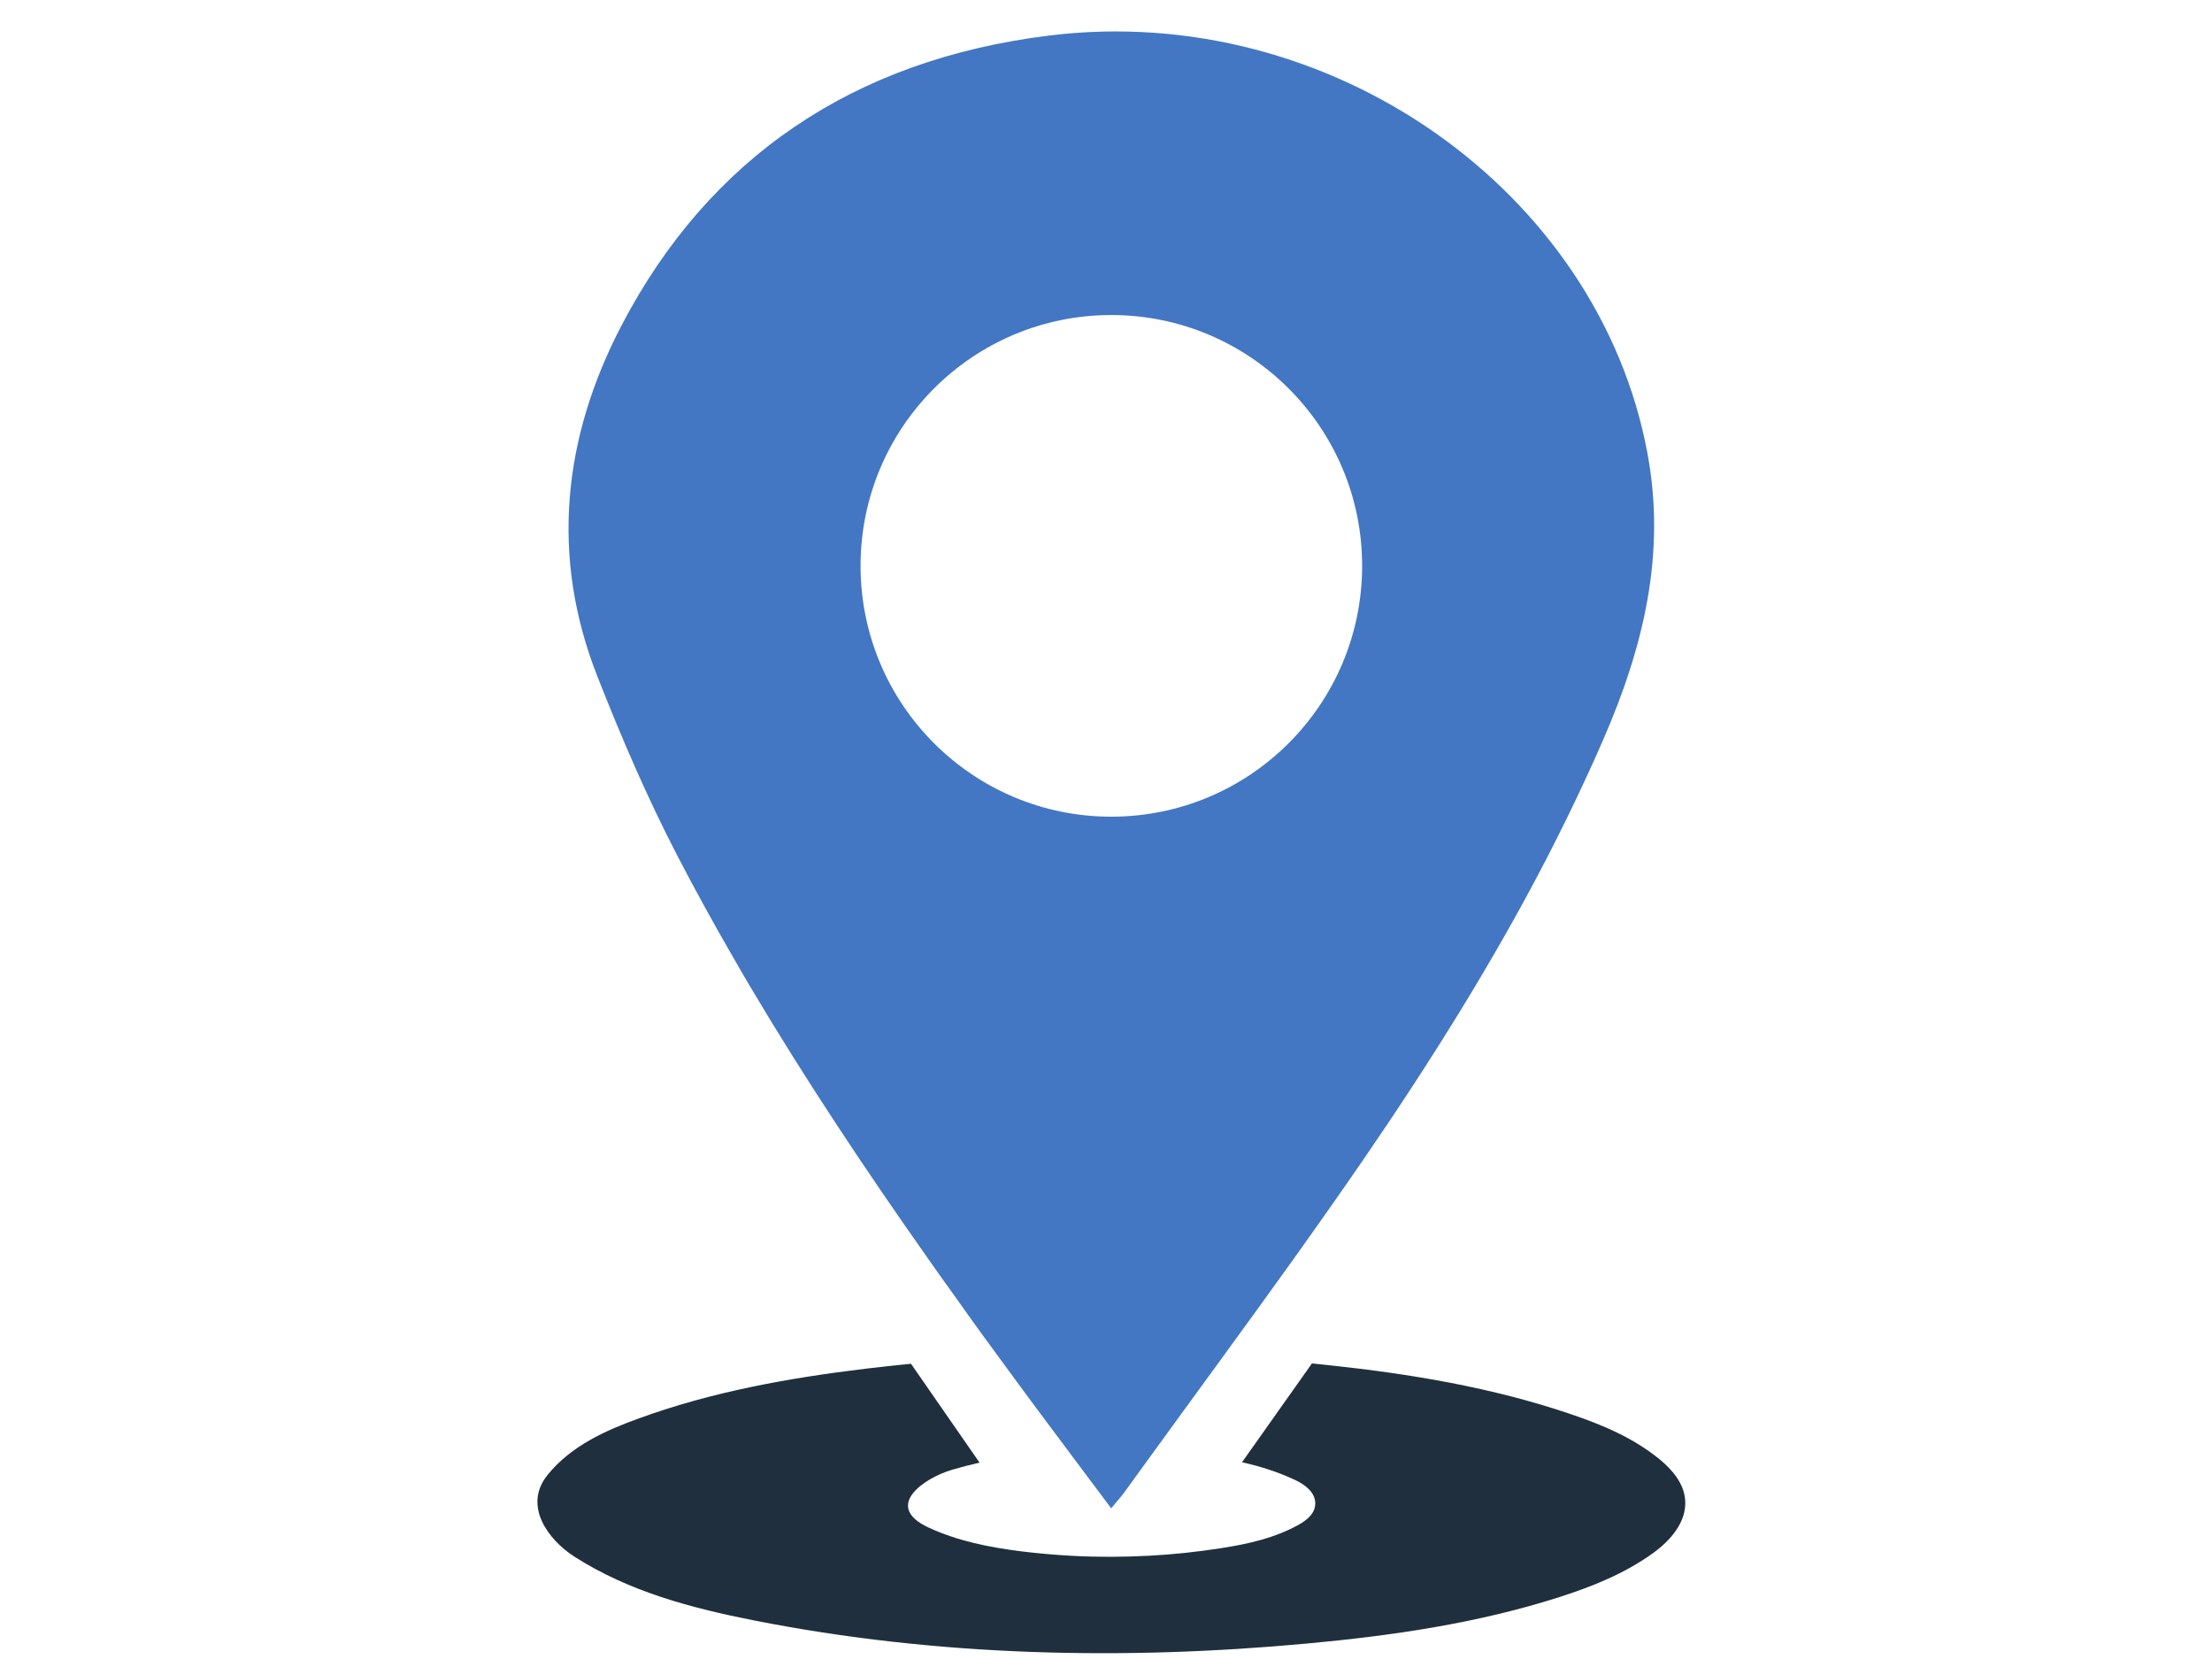<svg xmlns="http://www.w3.org/2000/svg" xmlns:xlink="http://www.w3.org/1999/xlink" width="800" zoomAndPan="magnify" viewBox="0 0 600 450" height="600" preserveAspectRatio="xMidYMid meet" version="1.0"><path fill="#1f2f3d" d="M 448.418 421.25 C 440.691 426.844 431.902 430.332 423.047 433.188 C 400.758 440.324 377.629 443.676 354.523 445.805 C 304.508 450.426 253.902 449.293 204.5 439.531 C 187.645 436.199 170.68 431.762 155.82 422.246 C 148.66 417.648 141.773 408.383 148.547 400.047 C 154.891 392.188 164.359 387.973 173.172 384.781 C 193.172 377.484 214.082 373.75 234.988 371.234 C 239.043 370.758 243.074 370.305 247.105 369.918 L 265.703 396.738 C 263.191 397.305 260.676 397.965 258.184 398.688 C 250.688 400.906 239.43 408.543 251.82 414.316 C 259.793 418.031 268.422 419.711 277.008 420.797 C 281.605 421.363 286.25 421.77 290.918 422.02 C 297.781 422.383 304.688 422.359 311.551 421.996 C 318.145 421.656 324.691 420.957 331.215 419.938 C 338.508 418.805 345.848 417.195 352.395 413.504 C 354.41 412.348 356.562 410.672 356.742 408.156 C 356.766 408.043 356.766 407.906 356.766 407.773 C 356.766 404.758 353.891 402.652 351.328 401.453 C 346.688 399.277 341.84 397.738 336.902 396.625 L 355.859 369.828 C 357.379 369.988 358.895 370.145 360.438 370.305 C 382.566 372.66 404.699 376.332 425.992 383.555 C 434.508 386.434 443.004 389.969 450.16 395.832 C 453.492 398.574 456.707 402.223 457.094 406.797 C 457.59 412.867 453.016 417.918 448.418 421.25 " fill-opacity="1" fill-rule="nonzero"/><path fill="#4377c3" d="M 301.426 221.523 C 263.871 221.523 233.426 191.059 233.426 153.477 C 233.426 115.922 263.871 85.453 301.426 85.453 C 339.008 85.453 369.473 115.922 369.473 153.477 C 369.473 191.059 339.008 221.523 301.426 221.523 Z M 446.855 122.898 C 433.625 51.816 360.867 0.234 284.617 9.637 C 231.32 16.207 192.355 42.891 168.664 88.125 C 152.648 118.754 149.203 150.965 162.07 183.559 C 168.527 199.984 175.547 216.336 183.727 232.105 C 188.391 241.098 193.285 250 198.359 258.789 C 200.059 261.801 201.824 264.789 203.57 267.758 C 218.52 292.949 234.785 317.367 251.75 341.422 C 253.949 344.57 256.191 347.742 258.457 350.848 C 261.195 354.742 263.984 358.617 266.77 362.469 C 268.445 364.777 270.121 367.066 271.82 369.355 C 278.004 377.848 284.301 386.273 290.711 394.836 C 294.246 399.551 297.801 404.305 301.406 409.129 C 303.082 407.094 304.168 405.914 305.098 404.621 C 307.406 401.406 309.719 398.211 312.074 394.996 C 318.281 386.41 324.555 377.871 330.785 369.285 C 344.035 351.117 357.195 332.906 369.906 314.398 C 388.004 288.008 404.992 260.961 419.582 232.738 C 423.16 225.785 426.625 218.762 429.91 211.648 C 431.609 208.023 433.262 204.379 434.848 200.684 C 445.723 175.699 451.996 150.352 446.855 122.898 " fill-opacity="1" fill-rule="nonzero"/></svg>